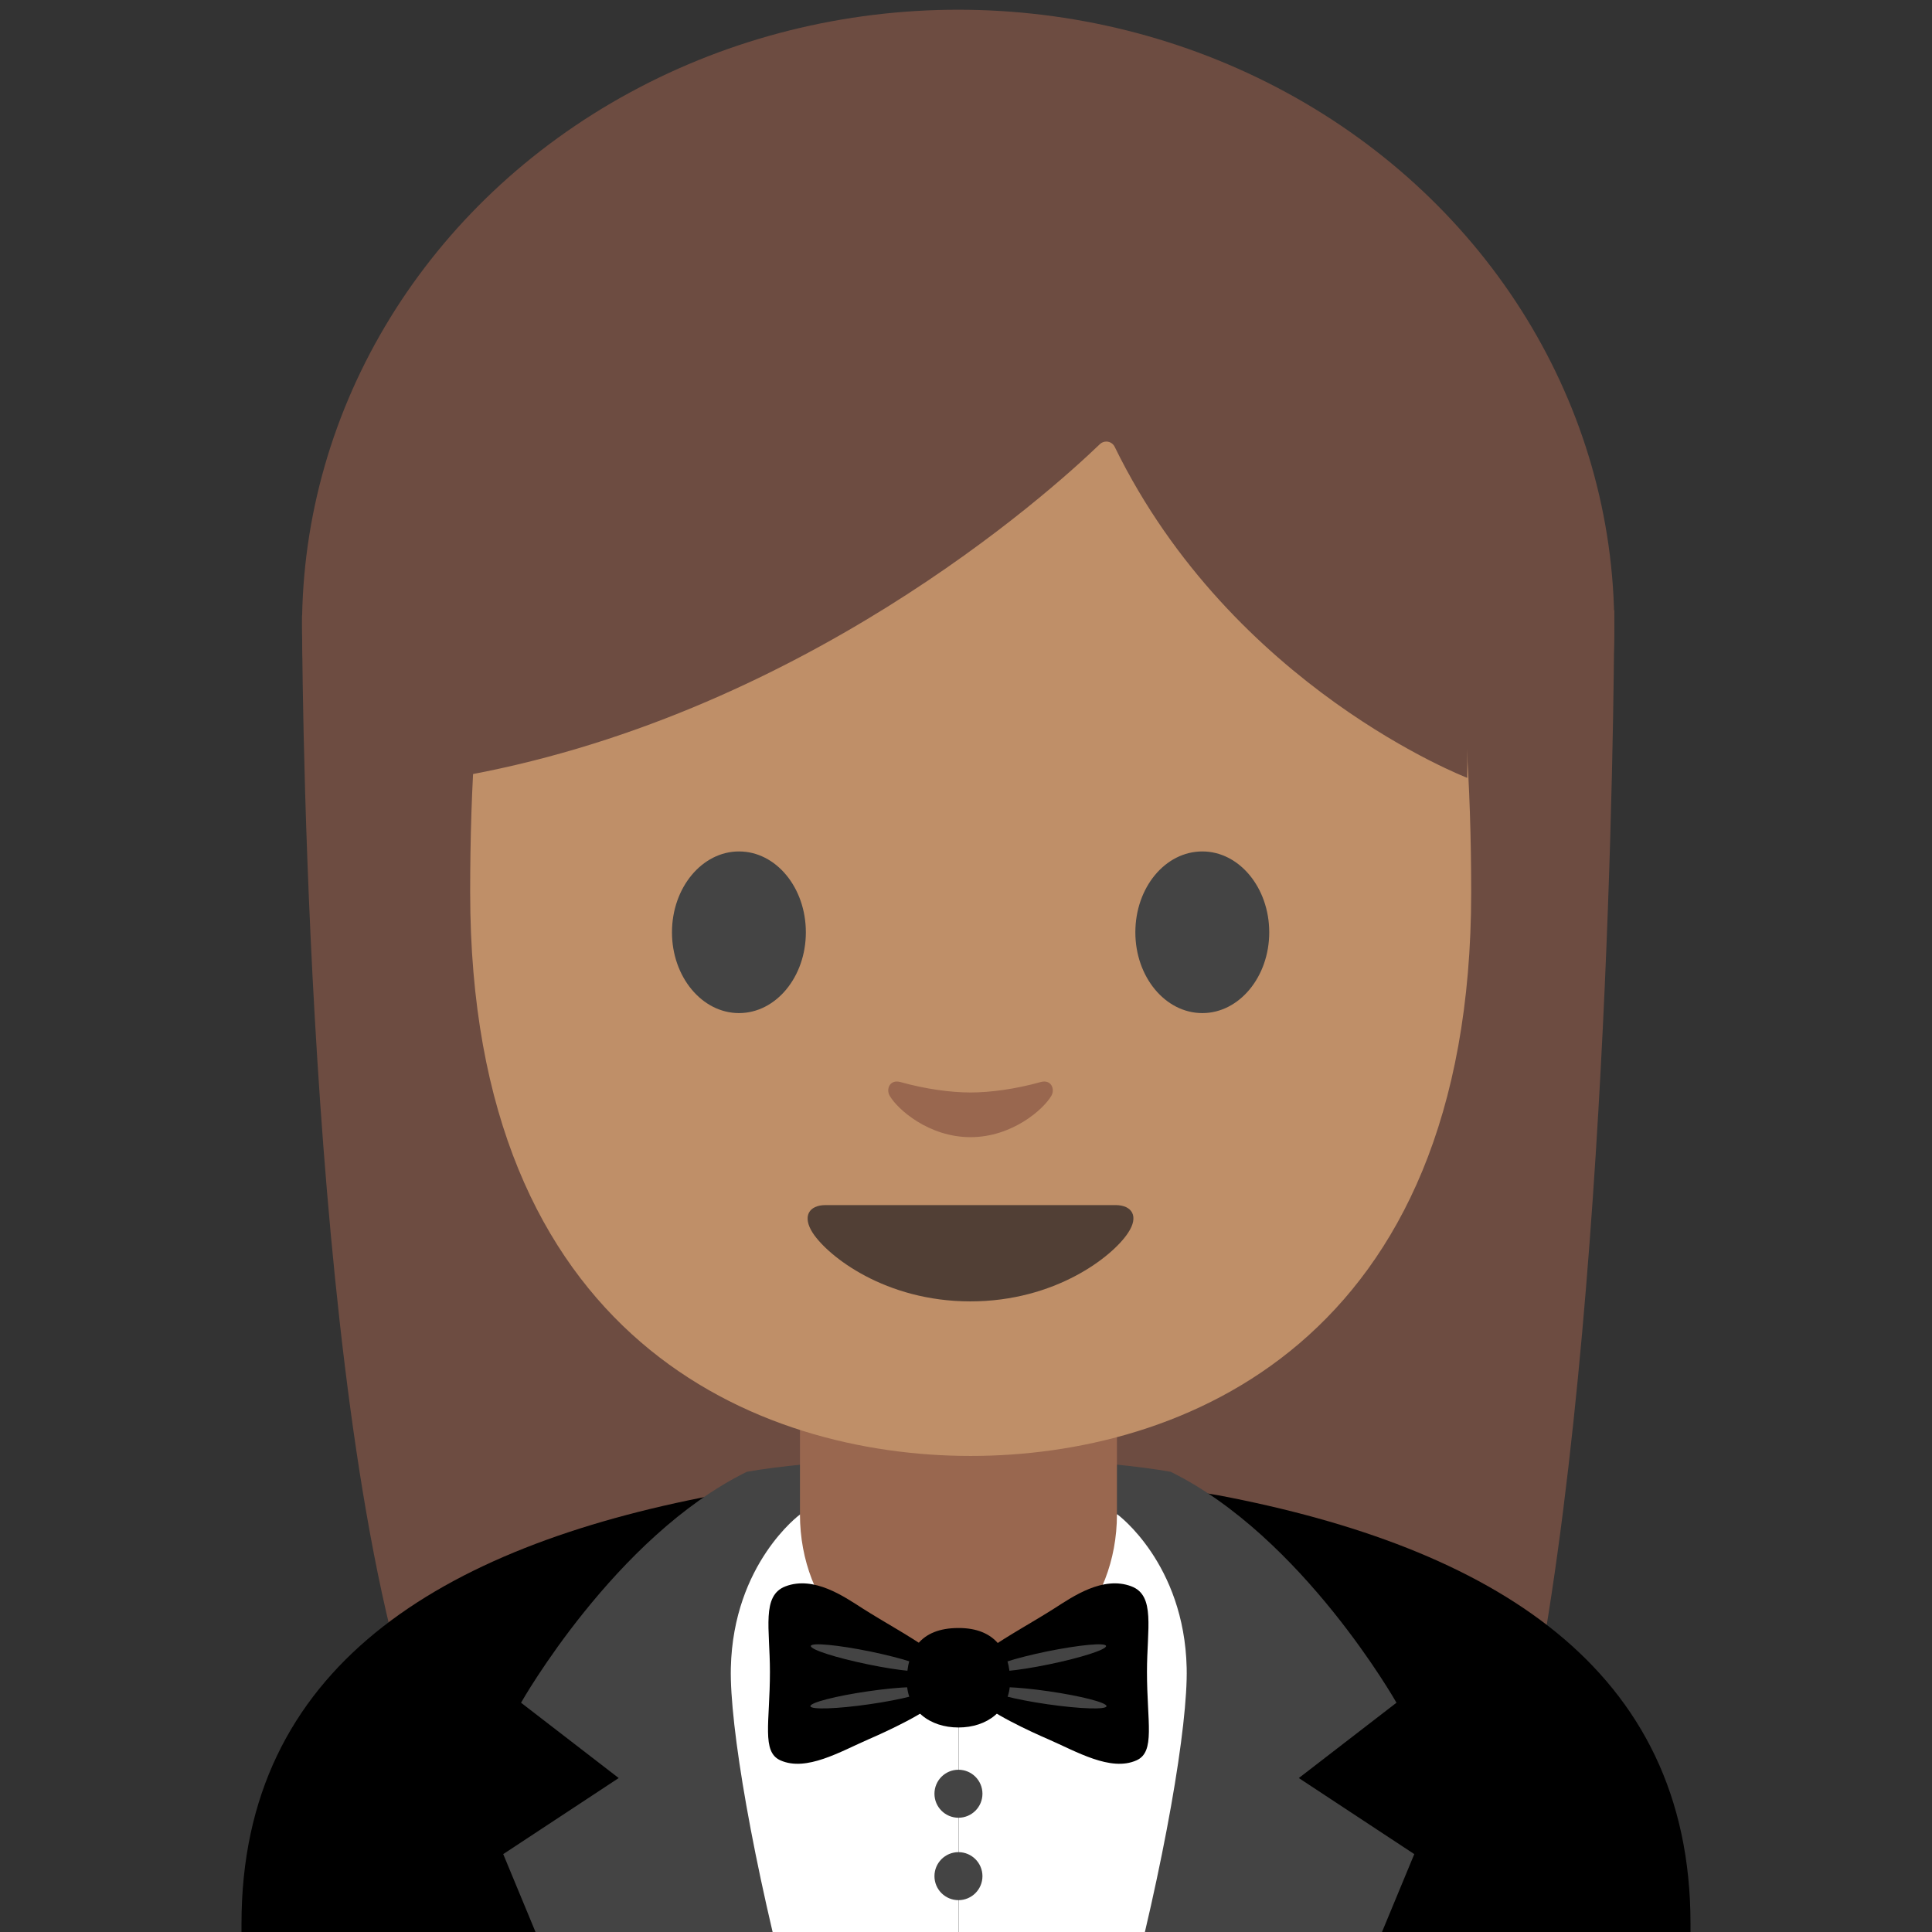 <?xml version='1.0' encoding='UTF-8'?>
<svg xmlns="http://www.w3.org/2000/svg" xmlns:xlink="http://www.w3.org/1999/xlink" xmlns:serif="http://www.serif.com/" viewBox="0 0 128 128" version="1.1" xml:space="preserve" style="fill-rule:evenodd;clip-rule:evenodd;stroke-linejoin:round;stroke-miterlimit:2;">
    <rect x="0" y="0" width="128" height="128" fill="#333333" stroke="none"/>
    <g transform="matrix(1.035,0,0,1.035,10.105,-6.135)">
        <ellipse cx="51.57" cy="46.05" rx="42" ry="39.5" style="fill:#6d4c41;"/>
    </g>
    <g transform="matrix(1.035,0,0,1.035,10.105,-6.135)">
        <path d="M16.08,113.47C9.57,91.13 9.57,45.32 9.57,45.32L93.57,44.99C93.57,44.99 93.57,86.48 88.69,113.18L16.08,113.47Z" style="fill:#6d4c41;fill-rule:nonzero;"/>
    </g>
    <g>
        <clipPath id="_clip1">
            <rect x="0" y="0.21" width="128" height="128"/>
        </clipPath>
        <g clip-path="url(#_clip1)">
            <path d="M80.74,99.07C75.04,97.99 52.97,97.99 47.27,99.07C29.22,102.5 16,110.46 16,127.44L16,148.34L64,148.35L112,148.34L112,127.44C112,110.46 98.78,102.5 80.74,99.07Z" style="fill-rule:nonzero;"/>
            <path d="M63.52,98.26L79.54,100.48L79.54,135.38L63.52,135.38L63.52,98.26Z" style="fill:white;fill-rule:nonzero;"/>
            <path d="M74.04,100.34C74.04,100.34 78.46,103.58 78.62,110.5C78.8,118.05 72.46,147.04 63.04,163.61L77.72,161.39L93.7,122.84L86.05,117.8L92.52,112.81C92.52,112.81 86.3,101.81 77.56,97.51C73.31,96.75 65.19,96.41 63.53,96.46L63.51,98.26L74.04,100.34Z" style="fill:rgb(68,68,68);fill-rule:nonzero;"/>
            <path d="M63.52,98.26L47.5,100.48L47.5,135.38L63.52,135.38L63.52,98.26Z" style="fill:white;fill-rule:nonzero;"/>
            <path d="M53,100.34C53,100.34 48.58,103.58 48.42,110.5C48.24,118.05 54.58,147.04 64,163.61L49.32,161.39L33.34,122.84L40.99,117.8L34.52,112.81C34.52,112.81 40.74,101.81 49.48,97.51C53.73,96.75 61.85,96.41 63.51,96.46L63.53,98.26L53,100.34Z" style="fill:rgb(68,68,68);fill-rule:nonzero;"/>
            <path d="M63.5,111.35C57.42,111.35 53,106.42 53,100.34L53,91L74,91L74,100.34C74,106.42 69.58,111.35 63.5,111.35Z" style="fill:#99674f;fill-rule:nonzero;"/>
            <path d="M64.31,10.12C38.03,10.12 31.15,30.49 31.15,59.11C31.15,88.79 50.22,96.46 64.31,96.46C78.19,96.46 97.47,89.01 97.47,59.11C97.46,30.49 90.59,10.12 64.31,10.12Z" style="fill:#bf8f68;fill-rule:nonzero;"/>
            <path d="M53.39,61.77C53.39,64.72 51.41,67.12 48.96,67.12C46.51,67.12 44.52,64.72 44.52,61.77C44.52,58.81 46.51,56.41 48.96,56.41C51.41,56.41 53.39,58.8 53.39,61.77M75.22,61.77C75.22,64.72 77.2,67.12 79.66,67.12C82.1,67.12 84.09,64.72 84.09,61.77C84.09,58.81 82.1,56.41 79.66,56.41C77.2,56.41 75.22,58.8 75.22,61.77" style="fill:rgb(68,68,68);fill-rule:nonzero;"/>
            <path d="M73.9,79.84L54.7,79.84C53.6,79.84 53.13,80.58 53.85,81.69C54.87,83.24 58.65,86.22 64.29,86.22C69.93,86.22 73.71,83.24 74.73,81.69C75.48,80.58 75,79.84 73.9,79.84Z" style="fill:rgb(81,63,53);fill-rule:nonzero;"/>
            <path d="M68.94,71.69C67.31,72.15 65.61,72.38 64.3,72.38C62.99,72.38 61.3,72.15 59.66,71.69C58.96,71.49 58.69,72.15 58.94,72.59C59.46,73.5 61.54,75.34 64.3,75.34C67.05,75.34 69.14,73.5 69.66,72.59C69.91,72.15 69.64,71.49 68.94,71.69Z" style="fill:#99674f;fill-rule:nonzero;"/>
            <g transform="matrix(1.035,0,0,1.035,10.105,-6.135)">
                <path d="M60.64,34.36C57.41,37.47 41.35,51.94 19.22,55.71L19.22,26.05C19.22,26.05 28.77,7.1 51.69,7.1C74.61,7.1 84.16,26.53 84.16,26.53L84.16,55.72C84.16,55.72 69.14,49.96 61.6,34.55C61.505,34.333 61.29,34.193 61.054,34.193C60.9,34.193 60.751,34.253 60.64,34.36Z" style="fill:#6d4c41;fill-rule:nonzero;"/>
            </g>
        </g>
    </g>
    <g>
        <path d="M65.37,109.34C66.92,108.27 68.38,107.5 69.87,106.55C71.06,105.79 73.07,104.38 74.96,105.1C76.56,105.71 75.99,107.9 75.99,110.76C75.99,114.12 76.56,116.07 75.29,116.63C73.58,117.39 71.33,116.05 69.45,115.23C68.38,114.77 65.32,113.37 64.8,112.56C64.28,111.75 64.31,109.87 65.37,109.34Z" style="fill-rule:nonzero;"/>
        <path d="M73.28,109.05C73.31,109.29 71.62,109.83 69.49,110.27C67.36,110.71 65.61,110.87 65.58,110.63C65.55,110.39 67.24,109.85 69.37,109.41C71.49,108.98 73.25,108.81 73.28,109.05ZM73.31,113.04C73.29,113.28 71.53,113.22 69.39,112.91C67.25,112.6 65.53,112.16 65.55,111.92C65.57,111.68 67.33,111.74 69.47,112.05C71.61,112.36 73.33,112.8 73.31,113.04Z" style="fill:rgb(68,68,68);fill-rule:nonzero;"/>
        <g>
            <path d="M61.63,109.34C60.08,108.27 58.62,107.5 57.13,106.55C55.94,105.79 53.93,104.38 52.04,105.1C50.44,105.71 51.01,107.9 51.01,110.76C51.01,114.12 50.44,116.07 51.71,116.63C53.42,117.39 55.67,116.05 57.55,115.23C58.62,114.77 61.68,113.37 62.2,112.56C62.72,111.75 62.69,109.87 61.63,109.34Z" style="fill-rule:nonzero;"/>
            <path d="M53.72,109.05C53.69,109.29 55.38,109.83 57.51,110.27C59.64,110.71 61.39,110.87 61.42,110.63C61.45,110.39 59.76,109.85 57.63,109.41C55.51,108.98 53.75,108.81 53.72,109.05ZM53.69,113.04C53.71,113.28 55.47,113.22 57.61,112.91C59.75,112.6 61.47,112.16 61.45,111.92C61.43,111.68 59.67,111.74 57.53,112.05C55.39,112.36 53.67,112.8 53.69,113.04Z" style="fill:rgb(68,68,68);fill-rule:nonzero;"/>
        </g>
        <path d="M66.92,111.38C66.92,113.33 65.39,114.45 63.5,114.45C61.61,114.45 60.08,113.33 60.08,111.38C60.08,109.43 60.93,107.86 63.5,107.86C65.96,107.85 66.92,109.43 66.92,111.38Z" style="fill-rule:nonzero;"/>
    </g>
    <circle cx="63.5" cy="118.84" r="1.59" style="fill:rgb(68,68,68);"/>
    <circle cx="63.5" cy="124.3" r="1.59" style="fill:rgb(68,68,68);"/>
</svg>
